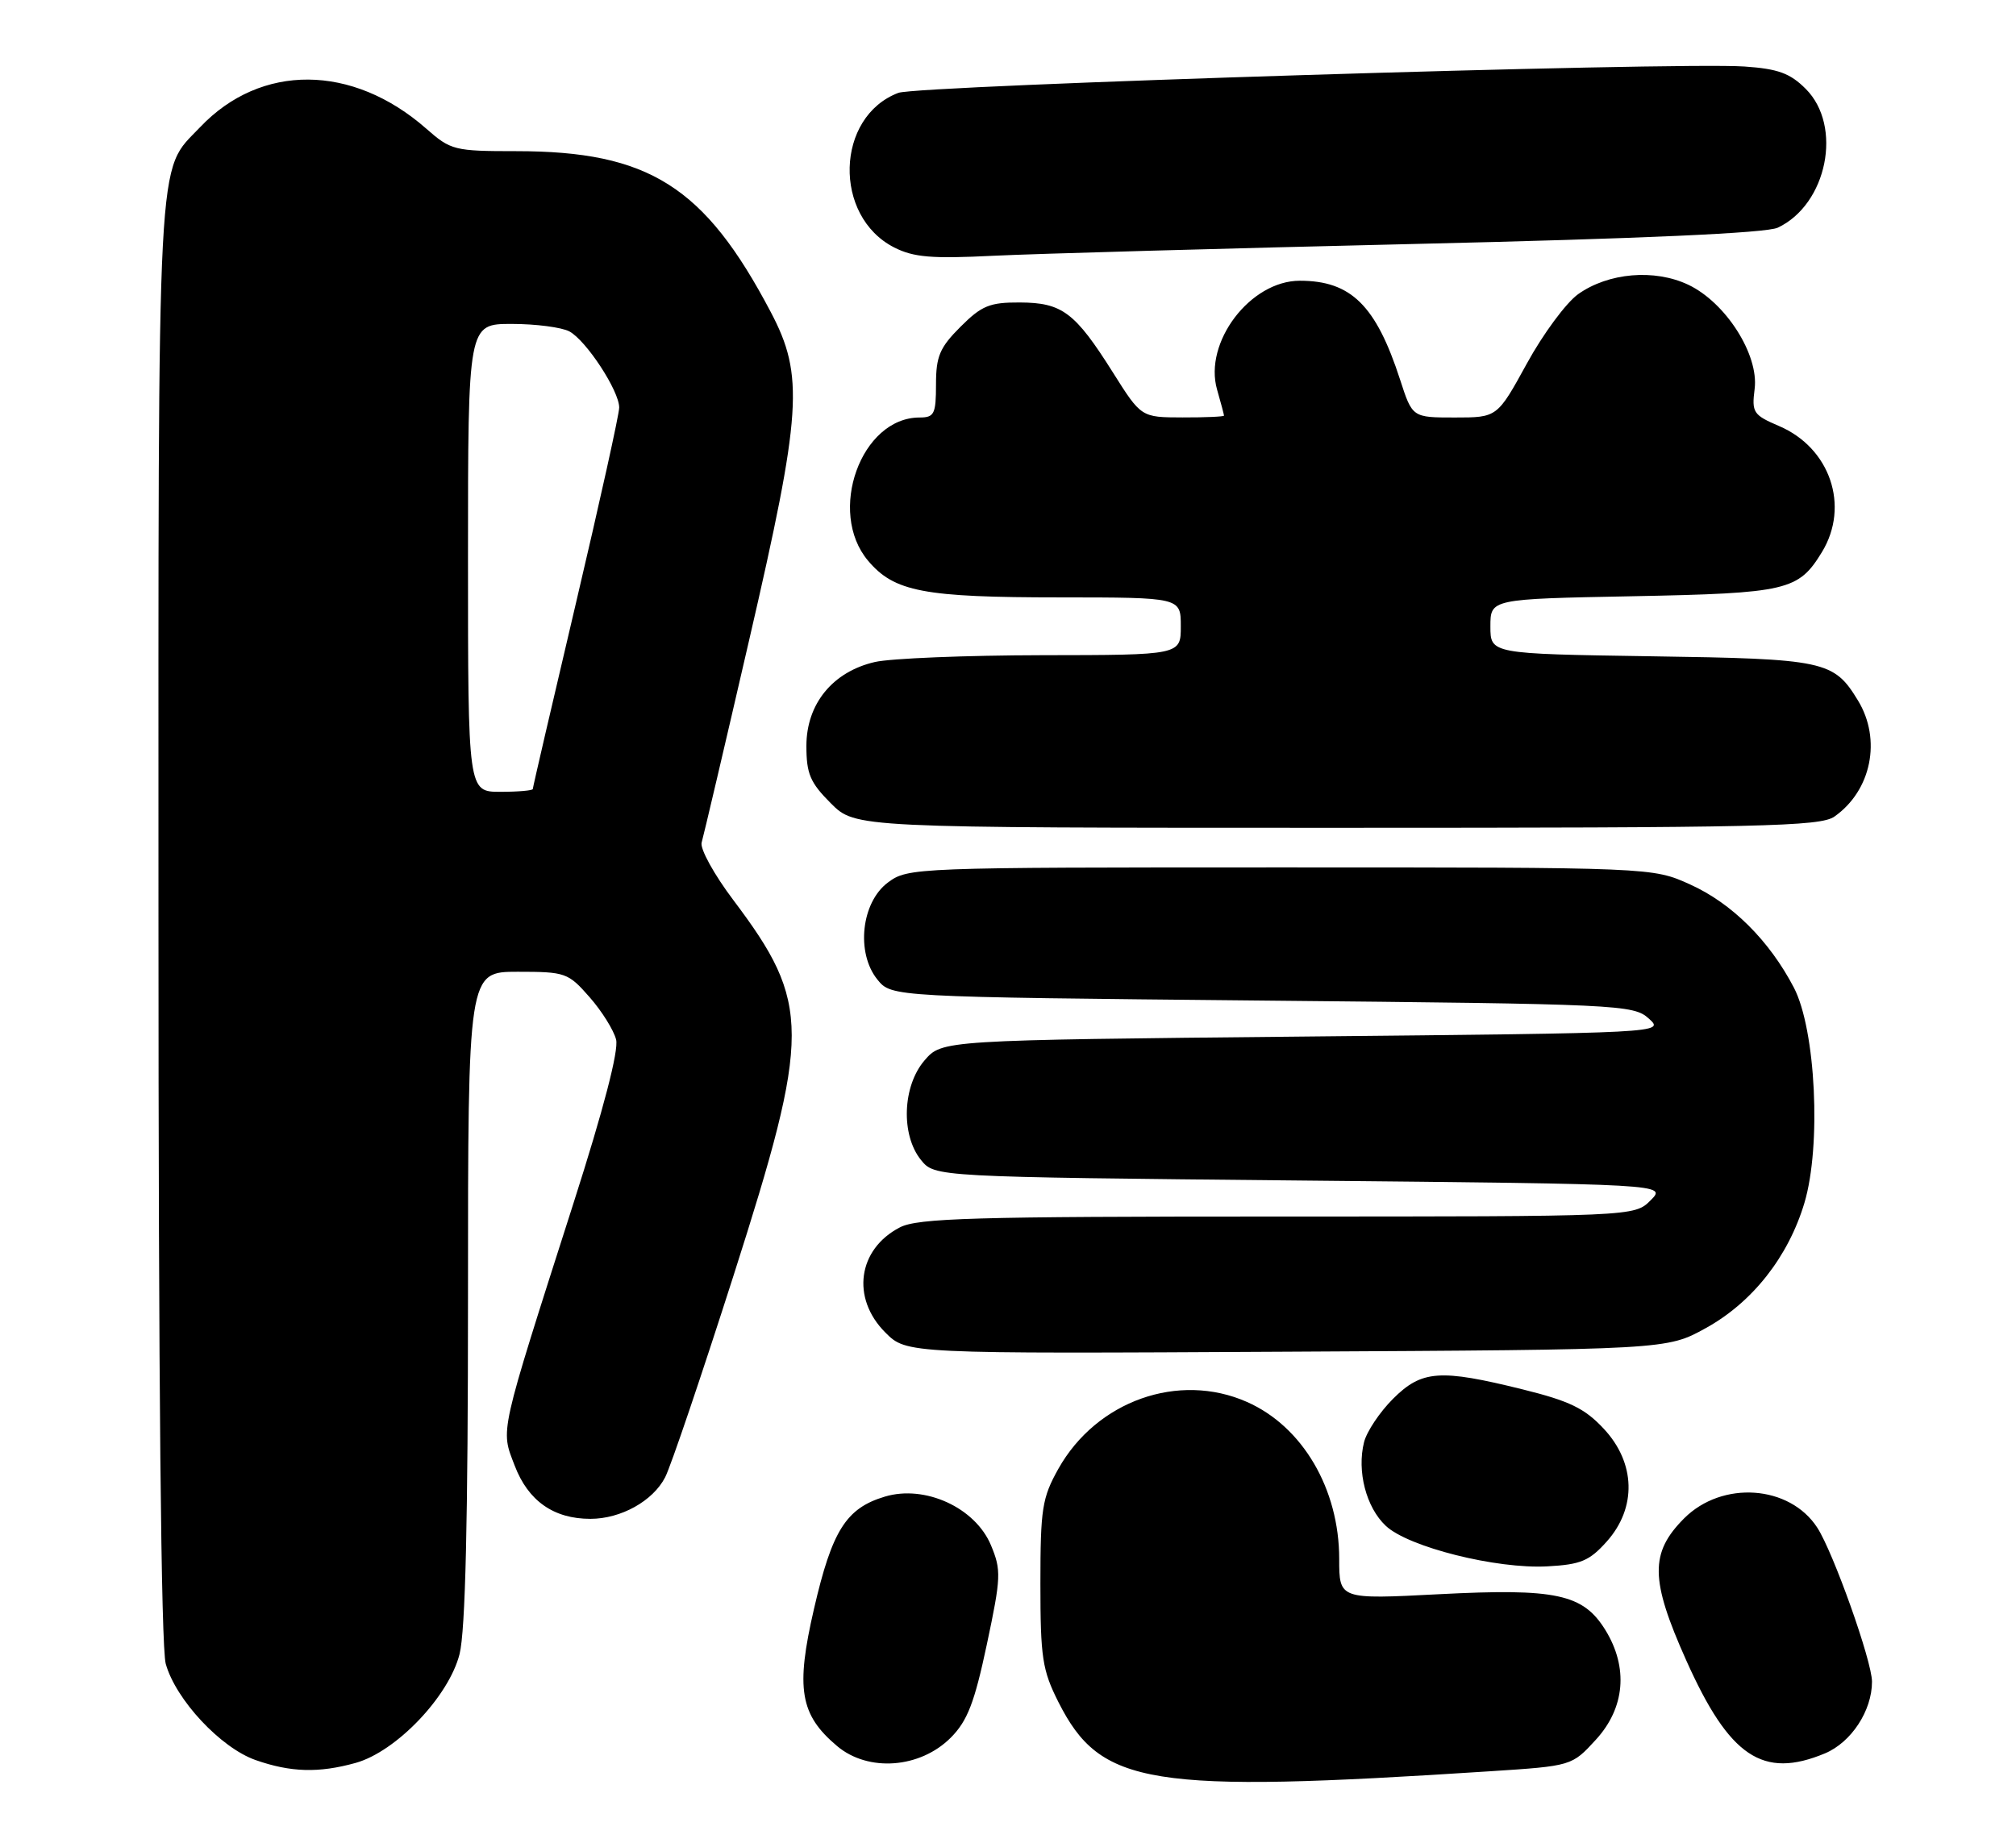 <?xml version="1.0" encoding="UTF-8" standalone="no"?>
<!DOCTYPE svg PUBLIC "-//W3C//DTD SVG 1.1//EN" "http://www.w3.org/Graphics/SVG/1.1/DTD/svg11.dtd" >
<svg xmlns="http://www.w3.org/2000/svg" xmlns:xlink="http://www.w3.org/1999/xlink" version="1.1" viewBox="0 0 280 256">
 <g >
 <path fill="currentColor"
d=" M 206.90 246.07 C 218.31 245.33 218.31 245.33 221.65 241.68 C 225.70 237.26 226.18 231.65 222.96 226.43 C 219.87 221.44 216.13 220.63 199.87 221.47 C 186.00 222.19 186.00 222.19 186.00 216.56 C 186.00 206.84 180.91 198.17 173.19 194.76 C 163.70 190.56 152.30 194.61 147.00 204.04 C 144.74 208.08 144.50 209.59 144.50 220.00 C 144.50 230.28 144.77 232.02 147.00 236.45 C 152.88 248.09 159.50 249.15 206.90 246.07 Z  M 49.38 244.91 C 55.03 243.34 62.34 235.68 63.83 229.78 C 64.64 226.55 65.00 211.25 65.00 180.06 C 65.00 135.00 65.00 135.00 71.90 135.00 C 78.53 135.00 78.91 135.13 81.88 138.52 C 83.58 140.45 85.24 143.11 85.57 144.42 C 85.95 145.94 83.84 154.07 79.65 167.15 C 69.21 199.81 69.51 198.44 71.49 203.62 C 73.36 208.51 76.90 211.00 82.00 211.00 C 86.23 211.00 90.68 208.53 92.38 205.23 C 93.16 203.73 97.44 191.08 101.90 177.14 C 112.66 143.46 112.65 139.38 101.86 125.05 C 99.18 121.50 97.20 117.90 97.45 117.05 C 97.70 116.20 100.67 103.58 104.03 89.00 C 111.37 57.26 111.71 52.19 107.04 43.33 C 97.86 25.89 90.12 21.00 71.70 21.00 C 63.11 21.00 62.62 20.88 59.20 17.87 C 48.94 8.86 36.23 8.78 27.80 17.66 C 21.71 24.08 22.00 18.53 22.01 127.72 C 22.01 191.89 22.37 228.80 23.02 231.14 C 24.41 236.12 30.65 242.81 35.50 244.51 C 40.37 246.22 44.27 246.33 49.38 244.91 Z  M 132.06 241.39 C 134.37 239.06 135.34 236.55 137.06 228.45 C 139.04 219.11 139.08 218.13 137.63 214.66 C 135.45 209.44 128.47 206.24 122.90 207.91 C 117.52 209.52 115.57 212.61 113.06 223.48 C 110.49 234.59 111.10 238.22 116.27 242.57 C 120.59 246.21 127.80 245.67 132.06 241.39 Z  M 253.47 243.58 C 257.12 242.05 260.00 237.66 260.00 233.62 C 260.00 230.77 254.62 215.63 252.39 212.21 C 248.55 206.30 239.20 205.65 233.92 210.92 C 229.13 215.72 229.18 219.44 234.20 230.66 C 240.20 244.07 244.84 247.18 253.47 243.58 Z  M 223.17 214.14 C 227.34 209.46 227.18 203.23 222.75 198.49 C 220.11 195.65 218.00 194.63 211.50 193.02 C 199.97 190.16 197.46 190.34 193.46 194.34 C 191.62 196.18 189.82 198.88 189.45 200.35 C 188.44 204.38 189.74 209.41 192.47 211.97 C 195.60 214.92 207.84 217.99 214.92 217.60 C 219.55 217.35 220.75 216.85 223.17 214.14 Z  M 236.92 184.50 C 243.40 180.92 248.37 174.60 250.61 167.12 C 252.98 159.20 252.19 143.03 249.15 137.20 C 245.74 130.66 240.54 125.49 234.74 122.87 C 229.50 120.50 229.50 120.50 177.82 120.50 C 126.89 120.50 126.11 120.53 123.32 122.60 C 119.62 125.36 118.86 132.37 121.86 136.08 C 123.82 138.50 123.82 138.50 175.31 139.00 C 225.02 139.48 226.87 139.57 229.00 141.50 C 231.21 143.50 231.21 143.50 181.02 144.00 C 130.83 144.50 130.83 144.50 128.41 147.31 C 125.34 150.87 125.10 157.66 127.91 161.14 C 129.82 163.50 129.82 163.50 180.66 164.00 C 231.50 164.50 231.50 164.50 229.25 166.75 C 227.00 169.00 227.00 169.00 177.45 169.00 C 135.21 169.00 127.47 169.22 124.98 170.51 C 119.13 173.54 118.19 180.34 122.96 185.11 C 125.91 188.07 125.91 188.07 178.71 187.78 C 231.50 187.50 231.50 187.50 236.92 184.50 Z  M 254.78 113.44 C 259.91 109.84 261.36 102.73 258.05 97.31 C 254.68 91.78 253.48 91.53 229.25 91.17 C 207.00 90.83 207.00 90.83 207.00 87.02 C 207.00 83.21 207.00 83.21 226.75 82.83 C 248.25 82.41 249.78 82.05 253.05 76.69 C 256.94 70.30 254.19 62.21 247.08 59.18 C 243.51 57.65 243.28 57.31 243.70 54.02 C 244.30 49.27 239.69 42.03 234.49 39.56 C 229.79 37.33 223.38 37.88 219.18 40.87 C 217.53 42.05 214.32 46.38 212.06 50.51 C 207.95 58.00 207.95 58.00 202.05 58.00 C 196.16 58.00 196.16 58.00 194.46 52.75 C 191.11 42.42 187.64 39.00 180.53 39.00 C 173.65 39.00 167.15 47.56 169.04 54.13 C 169.57 55.97 170.00 57.60 170.00 57.74 C 170.00 57.88 167.41 58.00 164.25 57.99 C 158.50 57.98 158.50 57.98 154.57 51.74 C 149.30 43.38 147.53 42.05 141.65 42.02 C 137.45 42.00 136.34 42.46 133.40 45.40 C 130.52 48.28 130.00 49.50 130.00 53.40 C 130.00 57.52 129.76 58.00 127.72 58.00 C 119.58 58.00 114.86 71.12 120.56 77.89 C 124.20 82.21 128.27 82.99 147.25 82.99 C 164.00 83.00 164.00 83.00 164.00 87.00 C 164.00 91.00 164.00 91.00 144.75 91.02 C 134.16 91.04 123.70 91.46 121.50 91.97 C 115.65 93.32 112.00 97.79 112.00 103.62 C 112.00 107.50 112.52 108.72 115.40 111.60 C 118.80 115.00 118.80 115.00 185.68 115.00 C 244.66 115.00 252.82 114.82 254.78 113.44 Z  M 196.50 33.89 C 227.93 33.16 245.33 32.38 246.91 31.63 C 253.77 28.40 255.97 17.51 250.79 12.34 C 248.62 10.17 246.95 9.56 242.29 9.24 C 232.80 8.58 127.49 11.86 124.77 12.90 C 116.03 16.22 115.67 30.04 124.20 34.38 C 126.90 35.75 129.41 35.96 138.00 35.53 C 143.78 35.25 170.10 34.51 196.50 33.89 Z  M 65.00 77.50 C 65.00 45.00 65.00 45.00 71.07 45.00 C 74.40 45.00 78.01 45.47 79.08 46.04 C 81.42 47.30 86.00 54.29 86.00 56.62 C 86.00 57.53 83.30 69.74 80.00 83.75 C 76.70 97.76 74.00 109.39 74.00 109.61 C 74.00 109.82 71.97 110.00 69.50 110.00 C 65.00 110.00 65.00 110.00 65.00 77.50 Z "/>
</g>
</svg>
